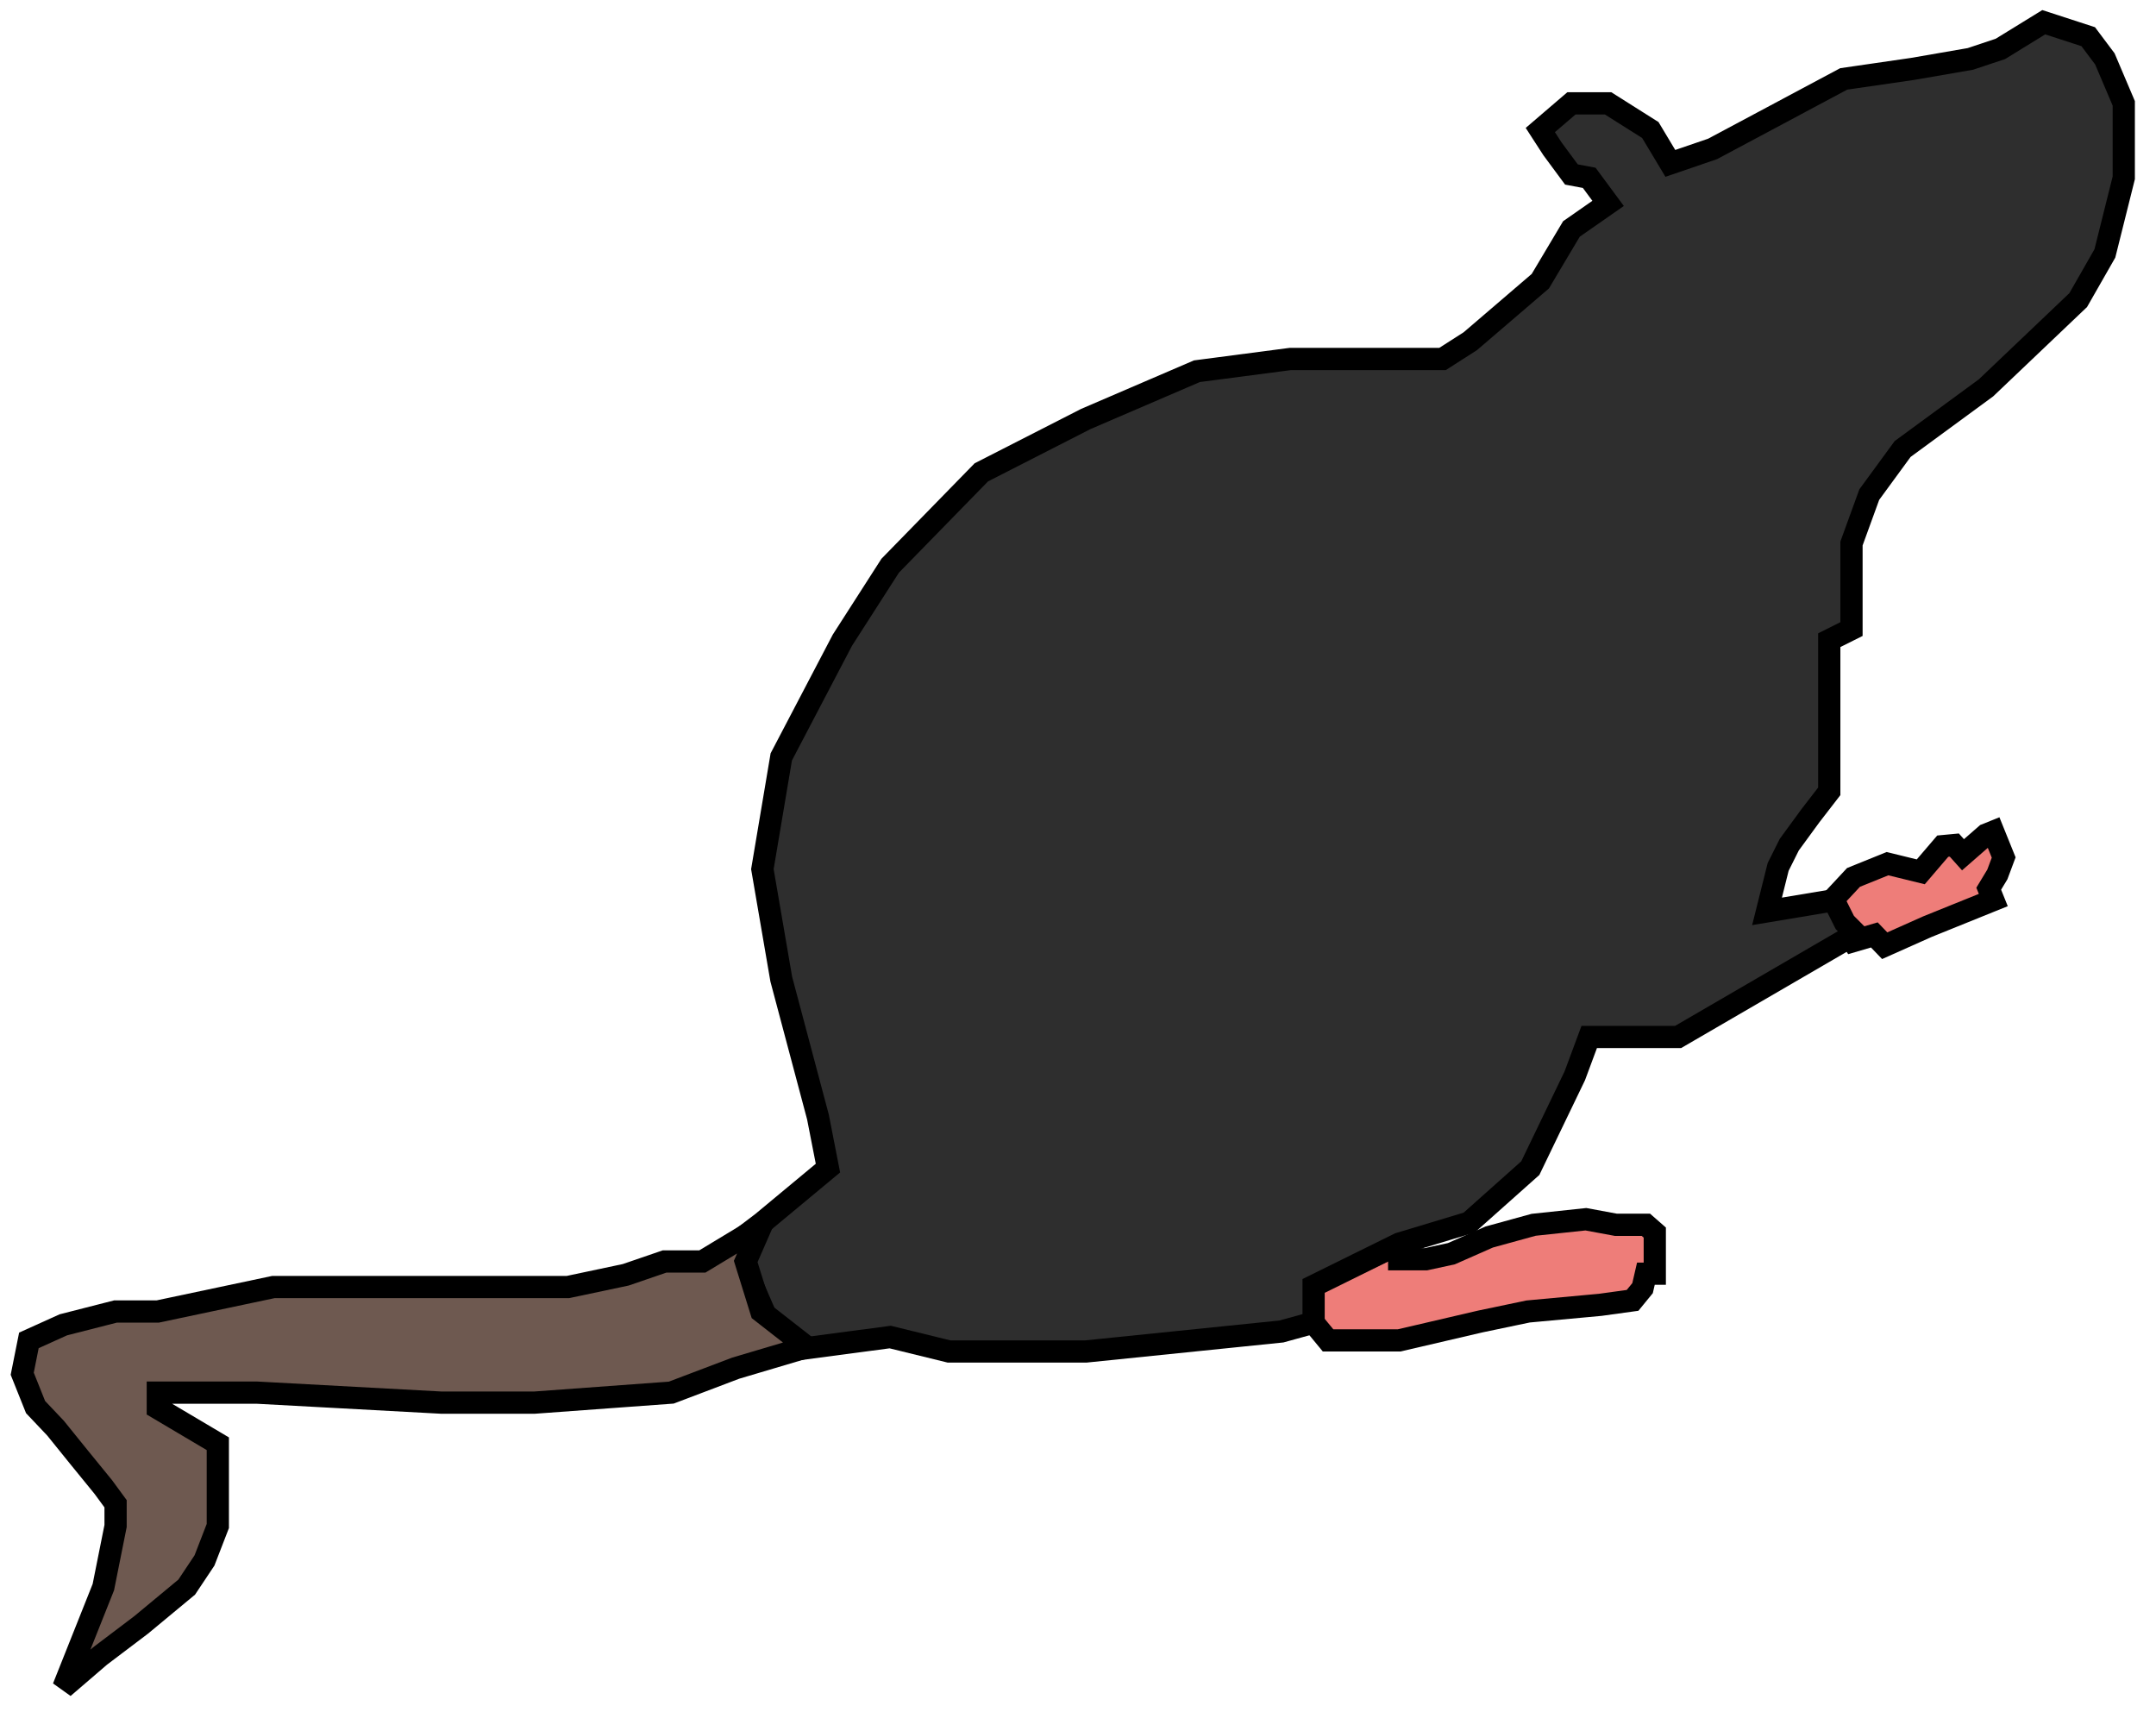 <svg width="97" height="77" viewBox="0 0 97 77" fill="none" xmlns="http://www.w3.org/2000/svg">
<path d="M89.862 39.339L90.147 38.576L89.679 37.417L89.354 37.548L88.317 38.453L87.926 38.017L87.406 38.066L86.417 39.221L84.921 38.854L83.391 39.472L82.262 40.683L83.364 42.342L84.328 42.06L84.794 42.545L86.713 41.689L89.68 40.49L89.474 39.98L89.862 39.339Z" fill="#EE7D79" stroke="black"/>
<path d="M62.95 56.65V55.95L59.05 57.8V59.45L59.75 60.3H62.95L66.6 59.45L68.75 59L72 58.7L73.45 58.5L73.9 57.95L74.05 57.3H74.45V56.65V55.45L74.05 55.1H72.7L71.35 54.85L69 55.1L67 55.65L65.3 56.4L64.15 56.65H62.95Z" fill="#EE7D79" stroke="black"/>
<path d="M79.5 41L82.5 40.5L83 41.5L83.5 42L75.5 46.65H73.15H71.5L70.85 48.4L68.85 52.55L66.1 55L62.95 55.95L59.1 57.85V59.5L57.65 59.9L48.85 60.8H42.7L40.05 60.15L35.15 60.8L33.05 55.95L34.3 55L37.25 52.55L36.8 50.25L35.15 44.05L34.3 39.1L35.15 34.05L37.9 28.8L40.05 25.45L44.15 21.25L48.85 18.85L53.85 16.7L58.05 16.15H64.9L66.15 15.35L69.3 12.65L70.7 10.3L72.35 9.15L71.5 8L70.7 7.85L69.85 6.7L69.3 5.85L70.7 4.65H72.35L74.25 5.85L75.15 7.35L77.05 6.7L82.95 3.55L86.05 3.1L88.65 2.65L90 2.2L91.95 1L93.95 1.65L94.7 2.65L95.55 4.65V8L94.7 11.4L93.5 13.5L89.35 17.45L85.6 20.2L84.1 22.25L83.3 24.45V28.3L82.3 28.8V35.6L81.45 36.7L80.5 38L80 39L79.5 41Z" fill="#2E2E2E" stroke="black"/>
<path d="M31.6 56.75L34.25 55.15L33.55 56.75L34.25 59L36.3 60.6L33.1 61.55L30.2 62.65L24.05 63.1H19.85L11.55 62.65H9.2H7.1V63.35L9.8 64.95V66.8V68.65L9.2 70.2L8.4 71.4L6.35 73.1L4.5 74.5L2.85 75.918L4.65 71.4L5.2 68.65V67.65L4.65 66.9L3.55 65.55L2.5 64.25L1.6 63.3L1 61.8L1.3 60.3L2.85 59.6L5.2 59H7.1L12.3 57.9H19H25.55L28.15 57.35L29.9 56.75H31.6Z" fill="#6E5950" stroke="black"/>
</svg>
